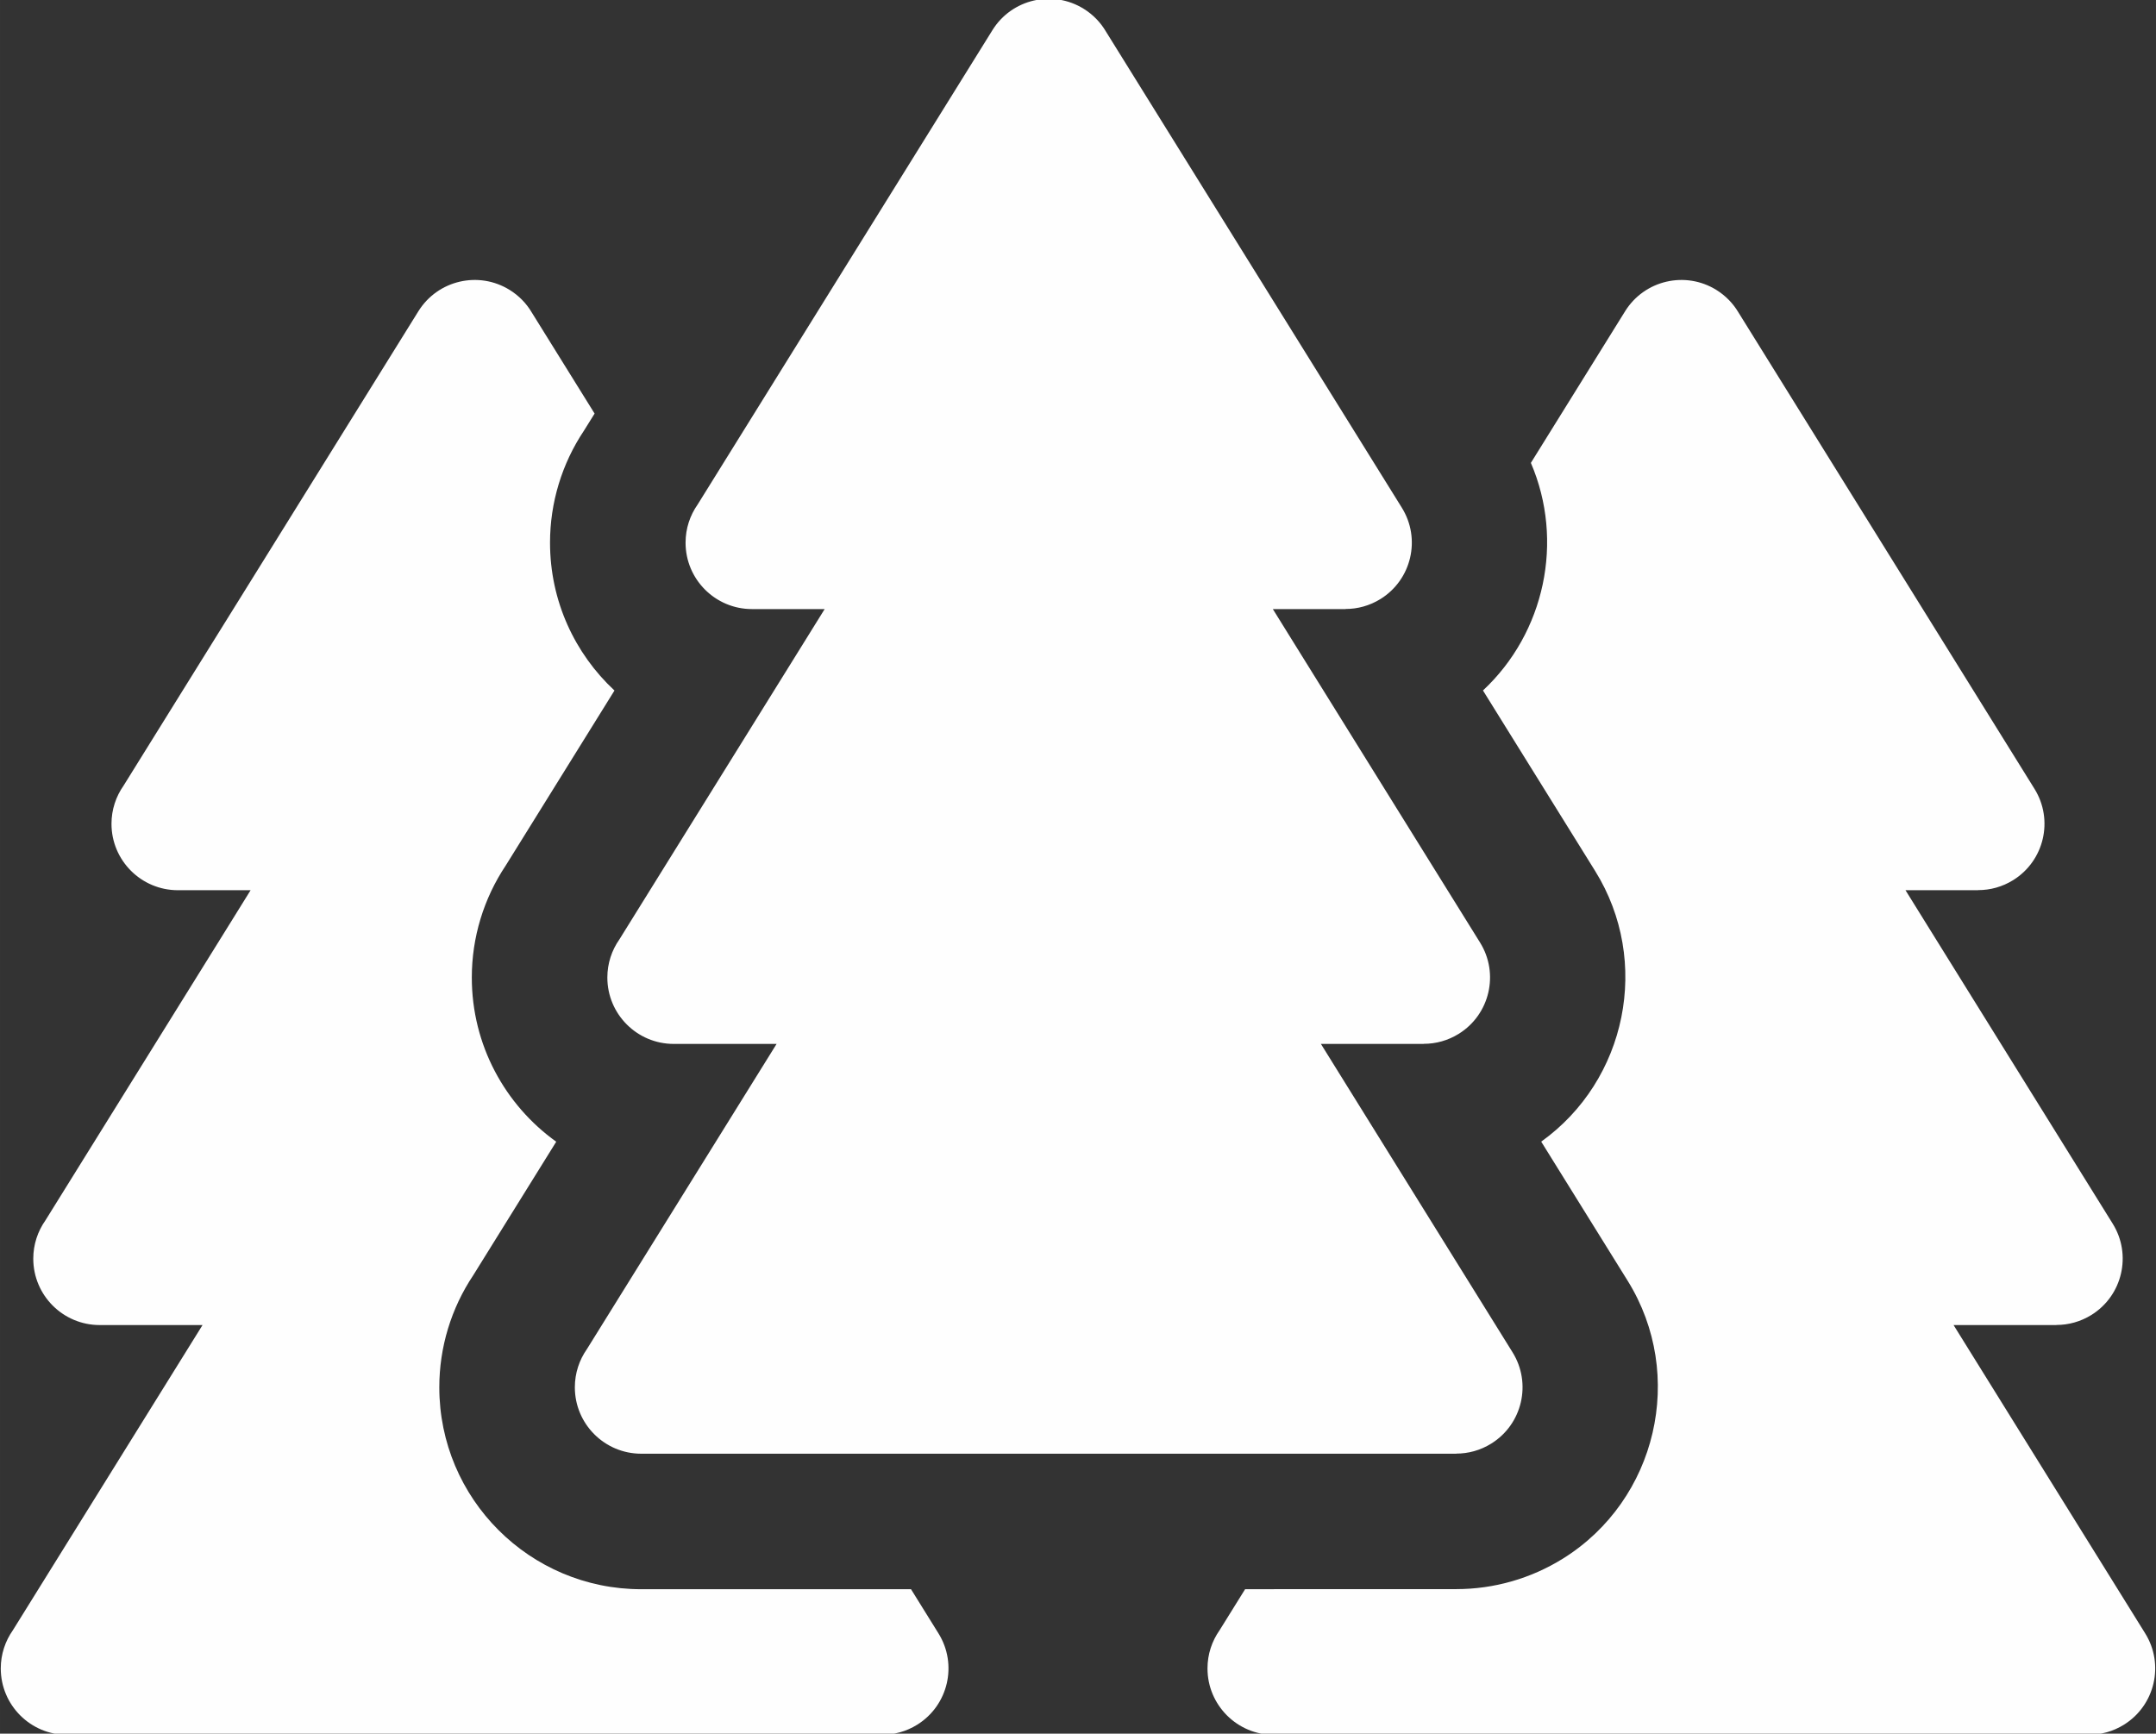 <?xml version="1.0" encoding="UTF-8"?>
<!DOCTYPE svg PUBLIC "-//W3C//DTD SVG 1.1//EN" "http://www.w3.org/Graphics/SVG/1.1/DTD/svg11.dtd">
<!-- Creator: CorelDRAW X7 -->
<svg xmlns="http://www.w3.org/2000/svg" xml:space="preserve" width="378px" height="304px" version="1.1" style="shape-rendering:geometricPrecision; text-rendering:geometricPrecision; image-rendering:optimizeQuality; fill-rule:evenodd; clip-rule:evenodd"
viewBox="0 0 3780000 3040011"
 xmlns:xlink="http://www.w3.org/1999/xlink">
 <rect x="0" y="0" width="3780000" height="3040011" fill="#333333" stroke="none"/>
 <defs>
  <style type="text/css">
   <![CDATA[
    .fil0 {fill:#FEFEFE;fill-rule:nonzero}
   ]]>
  </style>
 </defs>
 <g id="Слой_x0020_1">
  <path class="fil0" d="M3047795 547657l258970 416802 260151 418727c33933,54496 17232,126190 -37264,160123 -19158,11894 -40418,17575 -61406,17539l0 178 -127442 0 34524 55618 328727 529054c33933,54497 17220,126178 -37264,160112 -19170,11893 -40430,17586 -61418,17551l0 177 -180285 0 335991 540700c33886,54497 17185,126214 -37312,160112 -19157,11893 -40417,17586 -61406,17586l0 177 -714429 0 -714465 0c-64288,0 -116434,-52145 -116434,-116469 0,-24909 7854,-48035 21224,-66992l44741 -71965 370242 -107c66107,0 130737,-18531 186887,-53445 165060,-102745 216155,-322159 113552,-487290l-151560 -243947c149907,-107233 193147,-315947 94572,-474593l-196679 -316549c108391,-101056 142891,-262089 84001,-399074l165213 -265915c33898,-54496 105615,-71197 160112,-37299 16323,10169 29268,23752 38457,39189zm-1109192 -492948l258958 416766 260163 418739c33933,54485 17232,126178 -37264,160111 -19158,11894 -40429,17575 -61406,17540l0 177 -127453 0 34535 55619 328715 529054c33933,54496 17232,126190 -37264,160123 -19158,11894 -40418,17575 -61406,17540l0 177 -180296 0 335954 540700c33934,54496 17233,126225 -37264,160111 -19157,11941 -40429,17587 -61406,17587l0 177 -714476 0 -714430 0c-64288,0 -116422,-52146 -116422,-116434 0,-24945 7854,-48071 21189,-67016l332518 -535125 -180297 0c-64287,0 -116433,-52146 -116433,-116434 0,-24945 7866,-48036 21236,-67016l325242 -523444 34536 -55619 -127454 0c-64276,0 -116422,-52146 -116422,-116422 0,-24957 7855,-48047 21225,-67028l256690 -413117 260152 -418691c33898,-54497 105626,-71198 160123,-37264 16311,10134 29256,23716 38457,39189zm-1006459 492948l110327 177556 -18496 29729c-38882,58205 -59646,126497 -59646,196678 0,102355 43512,194612 112985,259242l-190466 306581c-38882,58216 -59658,126496 -59658,196678 0,118607 58430,223667 148017,287919l-145383 234013c-38882,58182 -59622,126497 -59622,196643 0,195450 158611,354062 354061,354062l472975 0 48154 77480c33886,54497 17185,126214 -37311,160112 -19122,11893 -40382,17586 -61406,17586l0 177 -714430 0 -714429 0c-64324,0 -116470,-52145 -116470,-116469 0,-24909 7890,-48035 21225,-66992l332518 -535114 -180297 0c-64276,0 -116457,-52146 -116457,-116434 0,-24945 7890,-48035 21225,-67016l325289 -523444 34524 -55618 -127442 0c-64323,0 -116469,-52146 -116469,-116434 0,-24945 7901,-48071 21236,-67016l256714 -413117 260128 -418692c33933,-54496 105615,-71197 160111,-37299 16359,10169 29304,23752 38493,39189z"/>
 </g>
</svg>
